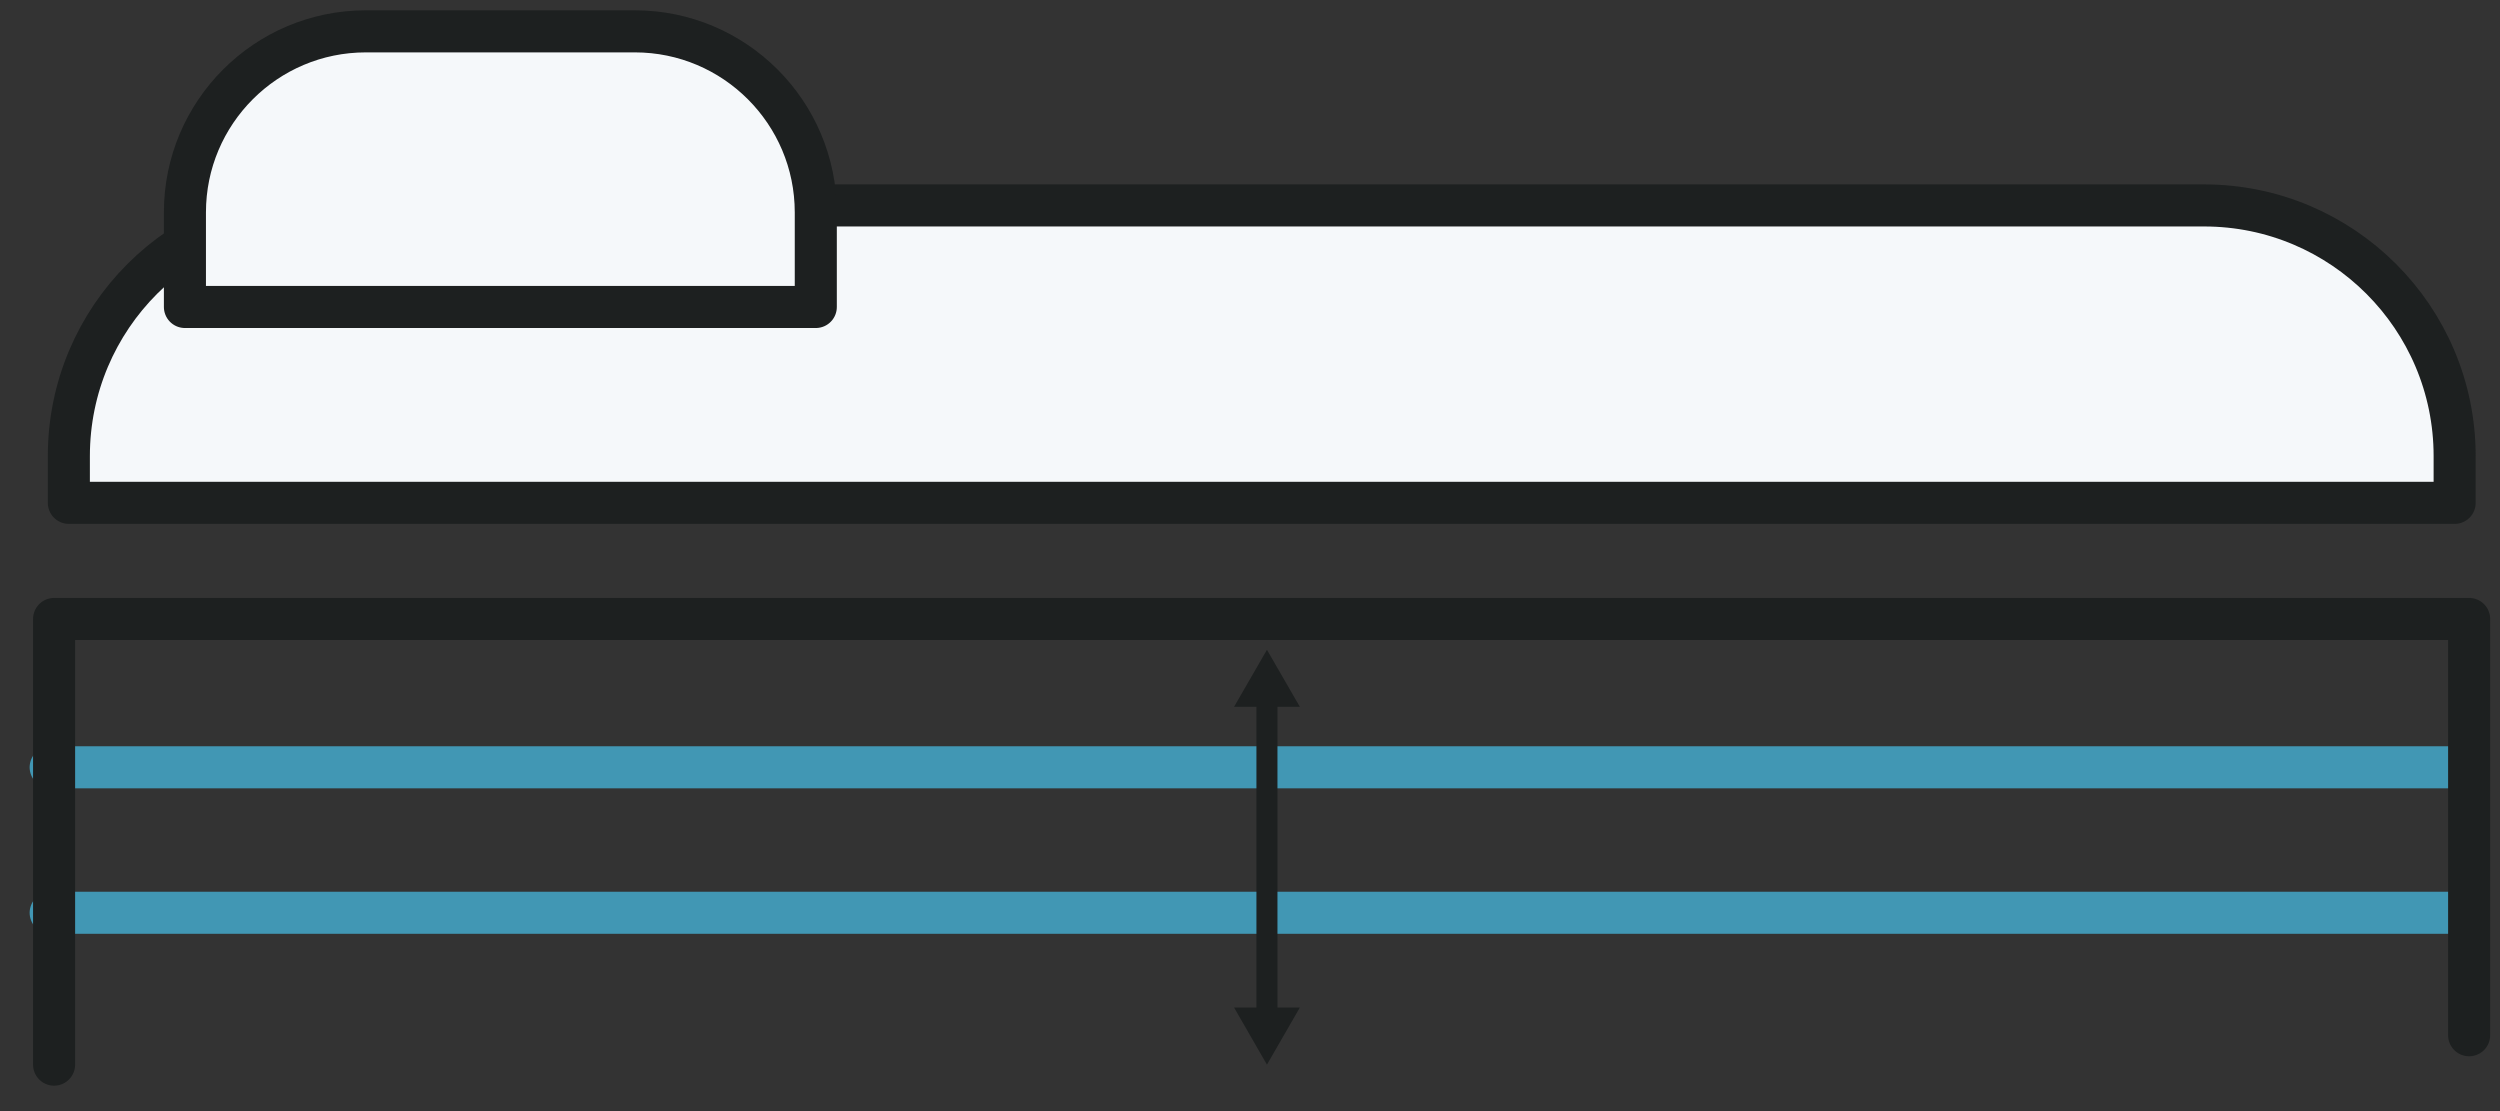 <svg width="63" height="28" viewBox="0 0 63 28" fill="none" xmlns="http://www.w3.org/2000/svg">
<rect x="0" y="0" width="63" height="28" fill="#333333" stroke="none"/>
<path d="M1.277 19.336H62.136" stroke="#4197B4" stroke-width="1.06" stroke-linecap="round" stroke-linejoin="round"/>
<path d="M1.277 23.002H62.136" stroke="#4197B4" stroke-width="1.06" stroke-linecap="round" stroke-linejoin="round"/>
<path d="M8.047 5.177H55.543C59.027 5.177 61.857 8.007 61.857 11.493V12.672H1.735V11.493C1.735 8.007 4.565 5.177 8.049 5.177H8.047Z" fill="#F5F8FA" stroke="#1D2020" stroke-width="1.06" stroke-linecap="round" stroke-linejoin="round"/>
<path d="M9.22 0.79H15.998C18.514 0.79 20.558 2.835 20.558 5.352V7.736H4.66V5.352C4.66 2.835 6.701 0.79 9.22 0.79Z" fill="#F5F8FA" stroke="#1D2020" stroke-width="1.06" stroke-linecap="round" stroke-linejoin="round"/>
<path d="M62.222 26.088V15.598H1.363V26.829" stroke="#1D2020" stroke-width="1.06" stroke-linecap="round" stroke-linejoin="round"/>
<path d="M31.927 17.567V25.632" stroke="#1D2020" stroke-width="0.53" stroke-linecap="round" stroke-linejoin="round"/>
<path d="M31.098 17.812L31.927 16.375L32.757 17.812H31.098Z" fill="#1D2020"/>
<path d="M31.098 25.389L31.927 26.829L32.757 25.389H31.098Z" fill="#1D2020"/>
</svg>
